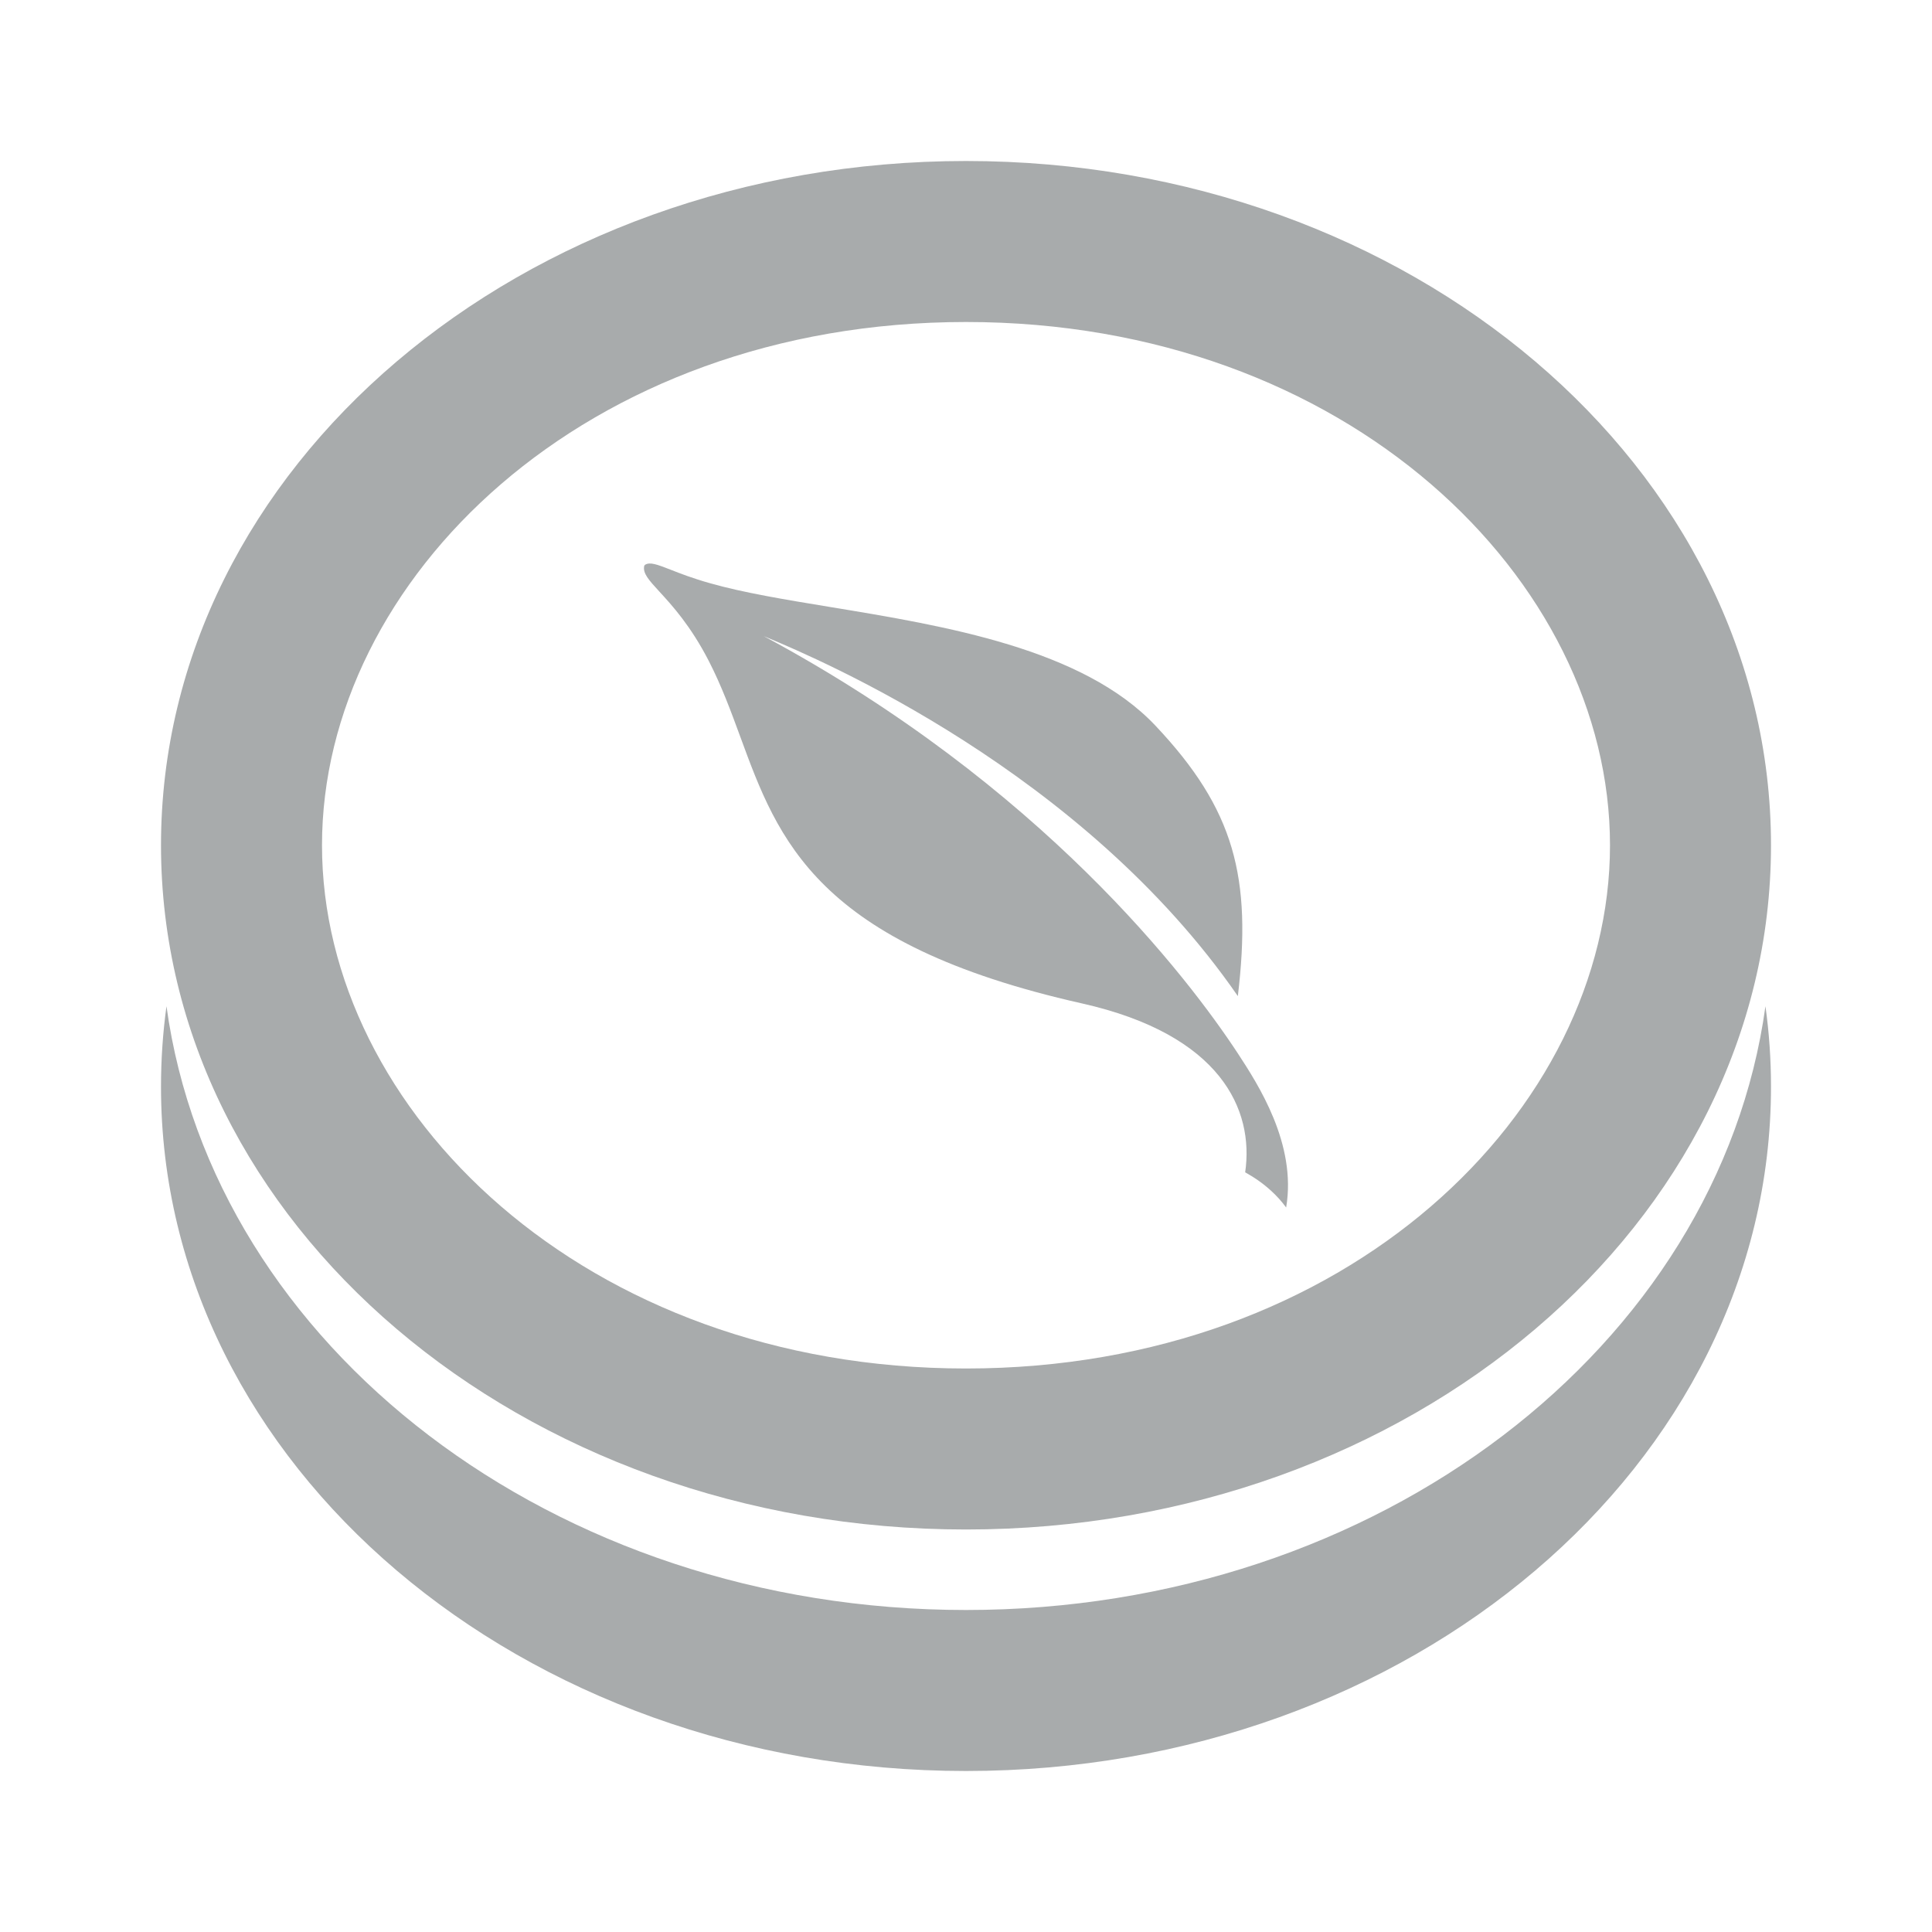 <svg width="24" height="24" viewBox="0 0 24 24" fill="none" xmlns="http://www.w3.org/2000/svg">
<g id="iconography/_care/providers">
<g id="Union">
<path d="M9.489 7.903C9.489 7.903 9.502 7.908 9.523 7.917C10.193 8.197 13.446 9.58 15.377 12.374C15.553 10.899 15.336 10.056 14.354 9.015C13.451 8.057 11.739 7.775 10.31 7.54C9.749 7.448 9.232 7.362 8.824 7.246C8.606 7.185 8.447 7.123 8.328 7.076C8.163 7.012 8.075 6.978 8.013 7.016C8.012 7.018 8.01 7.02 8.009 7.021C8.006 7.023 8.004 7.026 8.003 7.029C7.982 7.122 8.061 7.207 8.193 7.351C8.349 7.521 8.58 7.773 8.806 8.213C8.964 8.521 9.08 8.836 9.196 9.152C9.668 10.438 10.14 11.723 13.441 12.465C15.165 12.853 15.581 13.784 15.468 14.563C15.586 14.628 15.695 14.705 15.792 14.794C15.861 14.857 15.923 14.926 15.977 15C16.111 14.21 15.625 13.466 15.379 13.089C14.758 12.143 12.936 9.753 9.489 7.903Z" fill="#A8ABAC"/>
<path fill-rule="evenodd" clip-rule="evenodd" d="M22 10.5C22 15.194 17.523 19 12 19C6.477 19 2 15.194 2 10.5C2 5.806 6.477 2 12 2C17.523 2 22 5.806 22 10.5ZM20 10.5C20 13.797 16.735 17 12 17C7.265 17 4 13.797 4 10.5C4 7.203 7.265 4 12 4C16.735 4 20 7.203 20 10.5Z" fill="#A8ABAC"/>
<path d="M21.931 12.5C21.349 16.723 17.125 20 12 20C6.875 20 2.651 16.723 2.068 12.5C2.023 12.828 2 13.162 2 13.5C2 18.194 6.477 22 12 22C17.523 22 22 18.194 22 13.5C22 13.162 21.977 12.828 21.931 12.5Z" fill="#A8ABAC"/>
</g>
</g>
</svg>
